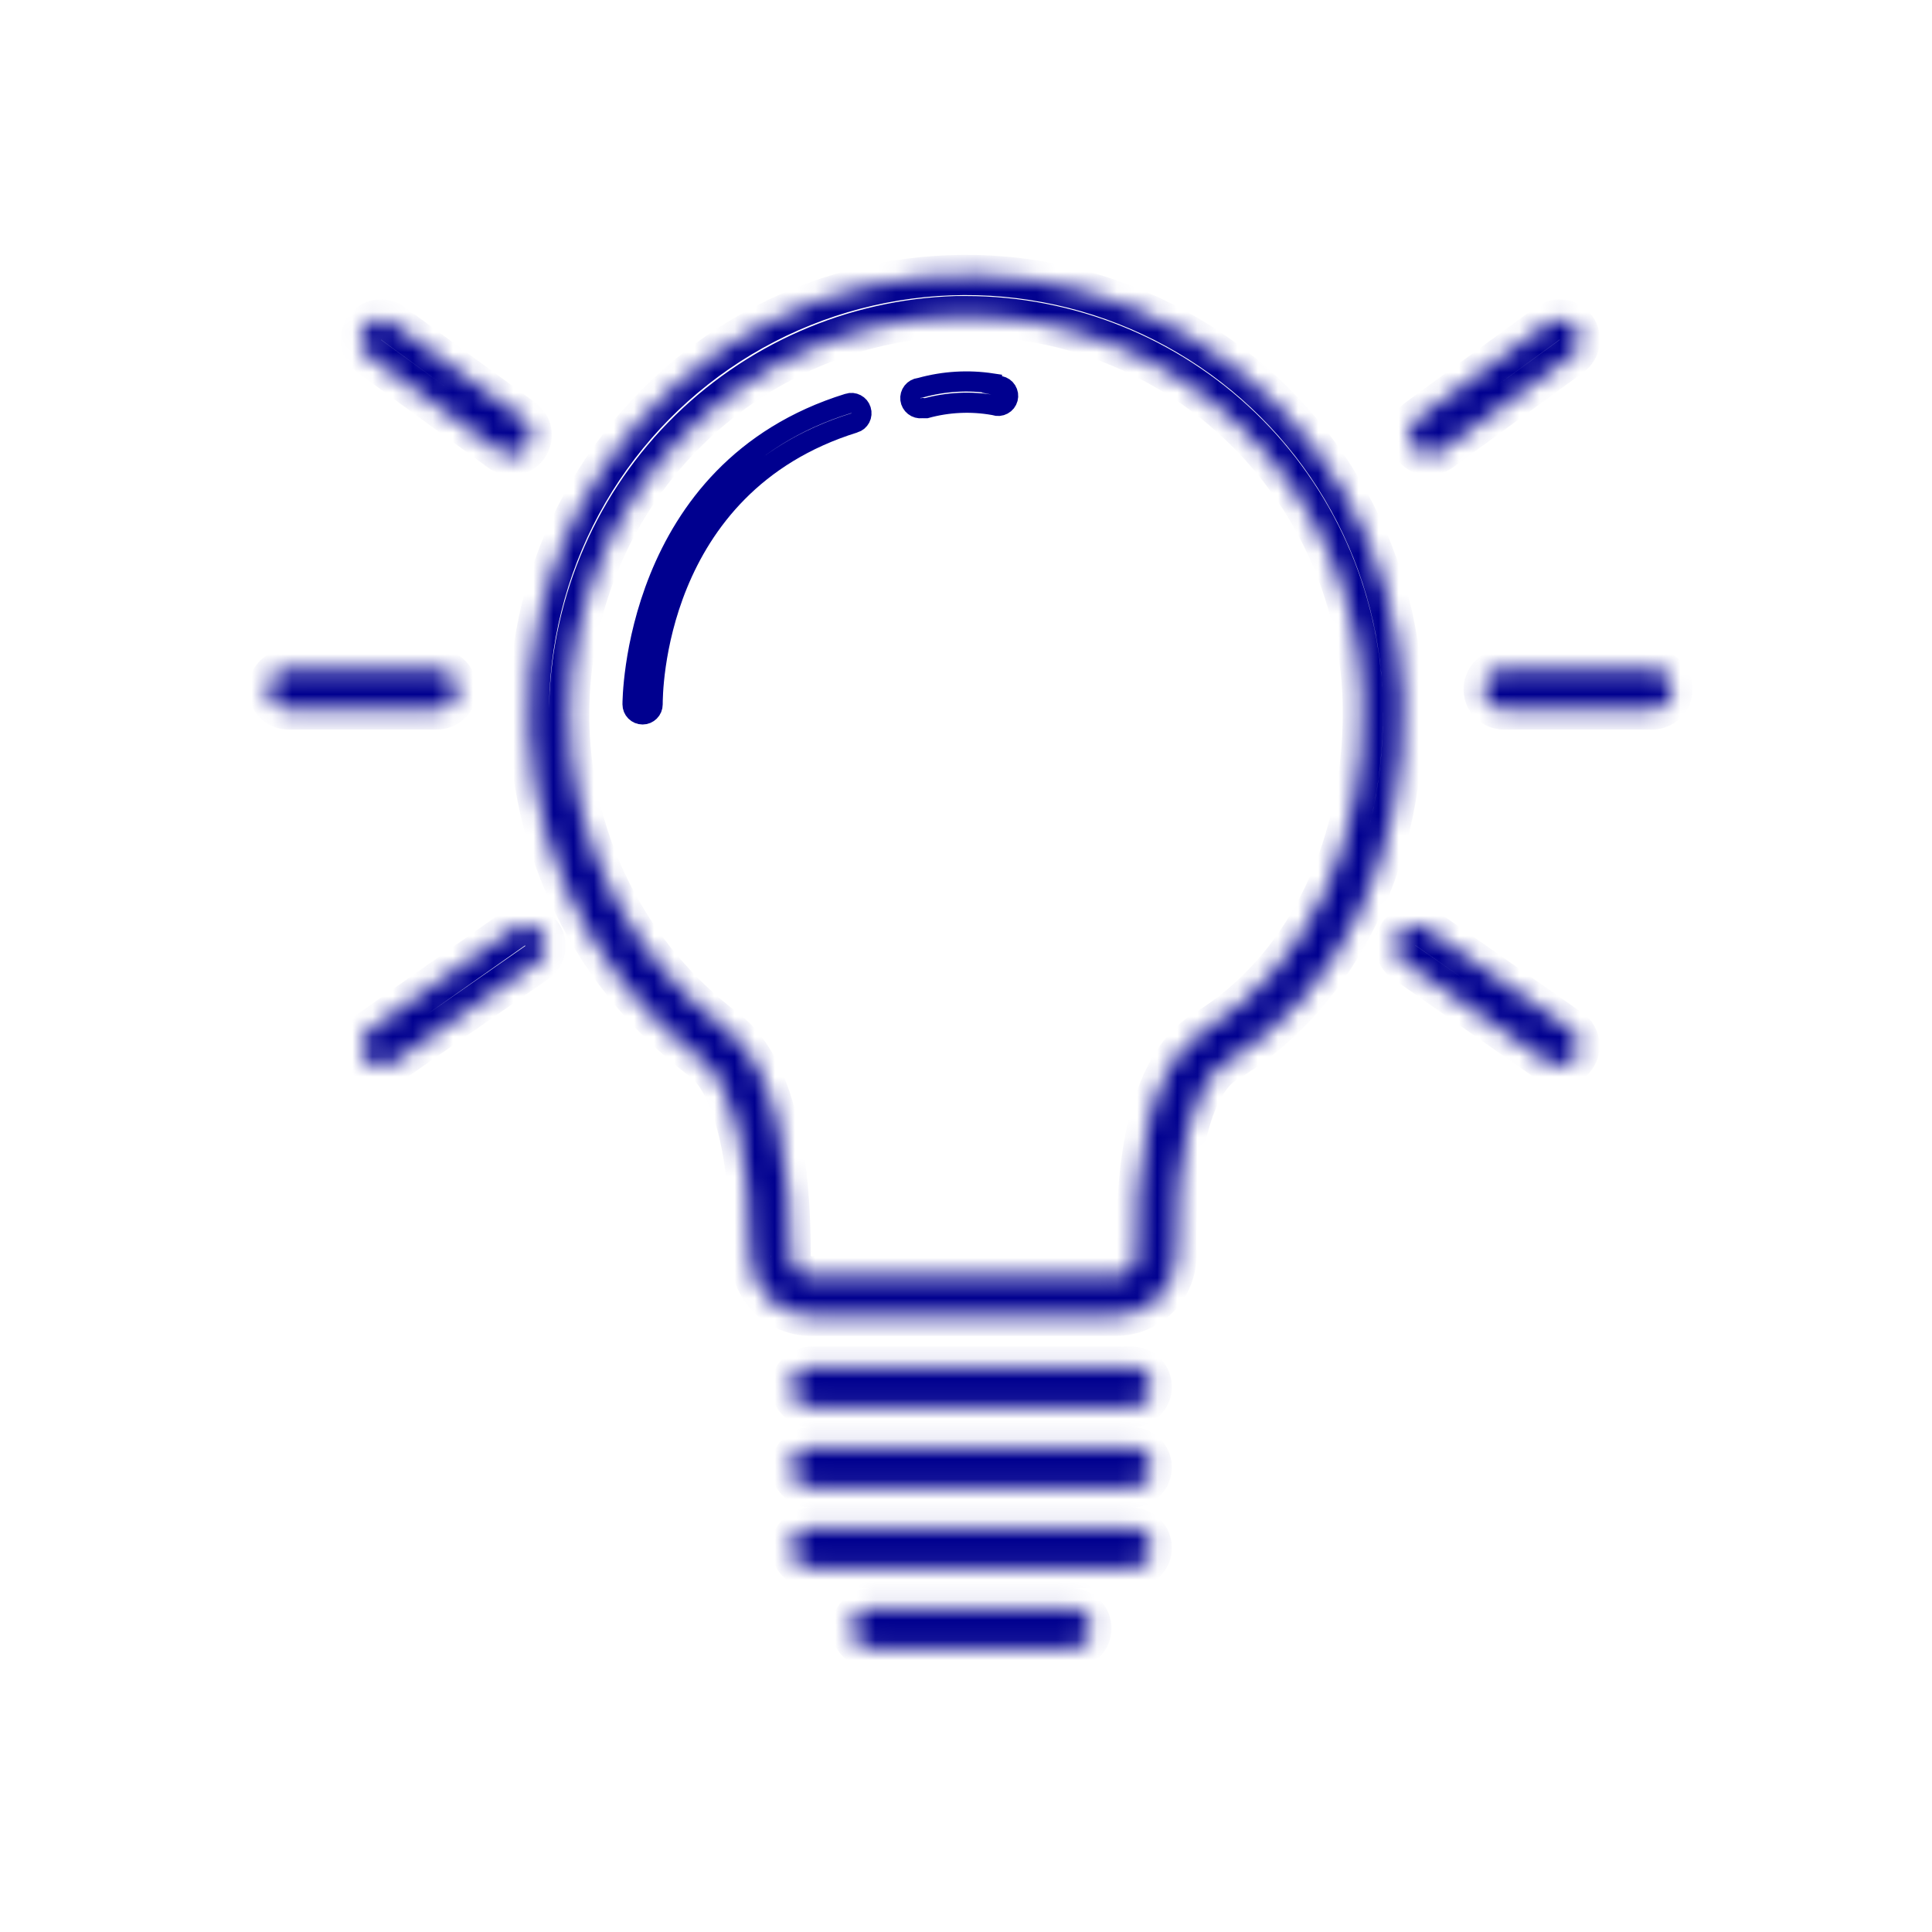 <svg width="96" height="96" viewBox="0 0 96 96" fill="none" xmlns="http://www.w3.org/2000/svg">
<mask id="path-2-inside-1" fill="white">
<path d="M24.84 22.43C25.012 22.554 25.218 22.621 25.43 22.62C25.639 22.618 25.842 22.55 26.011 22.427C26.18 22.303 26.305 22.13 26.37 21.931C26.435 21.733 26.437 21.519 26.374 21.319C26.311 21.12 26.187 20.945 26.02 20.82L19.52 16.07C19.305 15.914 19.037 15.849 18.774 15.89C18.512 15.931 18.276 16.075 18.12 16.29C17.963 16.505 17.899 16.773 17.94 17.036C17.981 17.298 18.125 17.534 18.34 17.69L24.84 22.43ZM22.71 34.25C22.71 33.985 22.605 33.73 22.417 33.543C22.23 33.355 21.975 33.25 21.71 33.25H14.33C14.065 33.25 13.81 33.355 13.623 33.543C13.435 33.73 13.33 33.985 13.33 34.25C13.33 34.515 13.435 34.77 13.623 34.957C13.81 35.145 14.065 35.25 14.33 35.25H21.71C21.975 35.25 22.23 35.145 22.417 34.957C22.605 34.77 22.71 34.515 22.71 34.25ZM25.53 46.15L18.35 51.2C18.183 51.325 18.06 51.499 17.997 51.697C17.934 51.895 17.934 52.109 17.998 52.307C18.062 52.505 18.186 52.678 18.353 52.803C18.52 52.927 18.722 52.996 18.93 53C19.135 53.005 19.335 52.942 19.5 52.82L26.68 47.82C26.788 47.744 26.88 47.648 26.951 47.536C27.022 47.425 27.07 47.3 27.092 47.17C27.114 47.04 27.11 46.907 27.081 46.778C27.051 46.649 26.997 46.528 26.92 46.42C26.847 46.311 26.752 46.217 26.643 46.145C26.533 46.072 26.41 46.022 26.281 45.997C26.152 45.971 26.019 45.972 25.89 45.998C25.761 46.025 25.639 46.076 25.53 46.15ZM71 22.62C71.212 22.621 71.418 22.554 71.59 22.43L78.09 17.69C78.196 17.613 78.287 17.515 78.355 17.402C78.424 17.29 78.469 17.166 78.49 17.036C78.51 16.906 78.505 16.773 78.474 16.645C78.443 16.517 78.388 16.396 78.31 16.29C78.233 16.184 78.135 16.093 78.023 16.025C77.91 15.956 77.786 15.911 77.656 15.89C77.526 15.87 77.393 15.875 77.265 15.906C77.137 15.937 77.016 15.992 76.91 16.07L70.41 20.82C70.243 20.945 70.119 21.12 70.056 21.319C69.993 21.519 69.995 21.733 70.06 21.931C70.125 22.13 70.251 22.303 70.419 22.427C70.588 22.55 70.791 22.618 71 22.62ZM82.1 33.25H74.72C74.455 33.25 74.2 33.355 74.013 33.543C73.825 33.73 73.72 33.985 73.72 34.25C73.72 34.515 73.825 34.77 74.013 34.957C74.2 35.145 74.455 35.25 74.72 35.25H82.1C82.365 35.25 82.62 35.145 82.807 34.957C82.995 34.77 83.1 34.515 83.1 34.25C83.1 33.985 82.995 33.73 82.807 33.543C82.62 33.355 82.365 33.25 82.1 33.25ZM70.9 46.15C70.684 45.998 70.416 45.938 70.156 45.983C69.895 46.028 69.663 46.174 69.51 46.39C69.433 46.498 69.379 46.619 69.349 46.748C69.32 46.877 69.316 47.01 69.338 47.14C69.361 47.27 69.408 47.395 69.479 47.506C69.55 47.618 69.642 47.714 69.75 47.79L76.92 52.79C77.09 52.909 77.293 52.972 77.5 52.97C77.71 52.967 77.913 52.897 78.082 52.772C78.25 52.646 78.374 52.471 78.438 52.27C78.501 52.07 78.499 51.855 78.433 51.656C78.367 51.457 78.24 51.283 78.07 51.16L70.9 46.15ZM56.23 67.91H40.31C40.045 67.91 39.79 68.015 39.603 68.203C39.415 68.39 39.31 68.645 39.31 68.91C39.31 69.175 39.415 69.43 39.603 69.617C39.79 69.805 40.045 69.91 40.31 69.91H56.23C56.495 69.91 56.75 69.805 56.937 69.617C57.125 69.43 57.23 69.175 57.23 68.91C57.23 68.645 57.125 68.39 56.937 68.203C56.75 68.015 56.495 67.91 56.23 67.91ZM56.23 71.91H40.31C40.045 71.91 39.79 72.015 39.603 72.203C39.415 72.39 39.31 72.645 39.31 72.91C39.31 73.175 39.415 73.43 39.603 73.617C39.79 73.805 40.045 73.91 40.31 73.91H56.23C56.495 73.91 56.75 73.805 56.937 73.617C57.125 73.43 57.23 73.175 57.23 72.91C57.23 72.645 57.125 72.39 56.937 72.203C56.75 72.015 56.495 71.91 56.23 71.91ZM56.23 75.91H40.31C40.045 75.91 39.79 76.015 39.603 76.203C39.415 76.39 39.31 76.645 39.31 76.91C39.31 77.175 39.415 77.43 39.603 77.617C39.79 77.805 40.045 77.91 40.31 77.91H56.23C56.495 77.91 56.75 77.805 56.937 77.617C57.125 77.43 57.23 77.175 57.23 76.91C57.23 76.645 57.125 76.39 56.937 76.203C56.75 76.015 56.495 75.91 56.23 75.91ZM53.23 79.91H43.31C43.045 79.91 42.79 80.015 42.603 80.203C42.415 80.39 42.31 80.645 42.31 80.91C42.31 81.175 42.415 81.43 42.603 81.617C42.79 81.805 43.045 81.91 43.31 81.91H53.23C53.495 81.91 53.75 81.805 53.937 81.617C54.125 81.43 54.23 81.175 54.23 80.91C54.23 80.645 54.125 80.39 53.937 80.203C53.75 80.015 53.495 79.91 53.23 79.91ZM69.71 34.7C69.595 31.033 68.552 27.454 66.679 24.299C64.807 21.143 62.166 18.514 59.002 16.655C55.838 14.797 52.255 13.77 48.587 13.671C44.919 13.572 41.286 14.404 38.027 16.089C34.767 17.774 31.988 20.257 29.948 23.307C27.907 26.357 26.673 29.873 26.36 33.529C26.047 37.185 26.665 40.861 28.157 44.213C29.648 47.565 31.965 50.485 34.89 52.7C36.41 53.85 37.31 57.45 37.29 62.32C37.282 62.719 37.354 63.115 37.501 63.486C37.648 63.857 37.868 64.195 38.147 64.48C38.427 64.765 38.76 64.992 39.128 65.146C39.496 65.3 39.891 65.38 40.29 65.38H55.45C55.852 65.38 56.251 65.299 56.622 65.142C56.992 64.986 57.328 64.755 57.608 64.466C57.887 64.177 58.106 63.834 58.251 63.459C58.396 63.083 58.463 62.682 58.45 62.28C58.36 57.35 59.28 53.81 60.91 52.82C66.58 49.44 69.94 42.48 69.71 34.7ZM59.91 51.16C56.91 52.96 56.41 58.25 56.48 62.37C56.482 62.509 56.456 62.646 56.405 62.775C56.353 62.904 56.277 63.021 56.18 63.12C56.086 63.219 55.973 63.297 55.847 63.35C55.721 63.404 55.586 63.431 55.45 63.43H40.32C40.184 63.431 40.048 63.404 39.923 63.35C39.797 63.297 39.684 63.219 39.59 63.12C39.492 63.024 39.415 62.909 39.363 62.781C39.311 62.654 39.286 62.517 39.29 62.38C39.29 58.38 38.76 53.18 36.09 51.15C33.655 49.318 31.682 46.943 30.326 44.214C28.97 41.485 28.27 38.477 28.28 35.43C28.309 30.291 30.33 25.364 33.919 21.686C37.508 18.008 42.383 15.865 47.52 15.71H48C53.106 15.709 58.013 17.689 61.689 21.233C65.365 24.776 67.524 29.607 67.71 34.71C67.92 41.83 64.93 48.11 59.91 51.16Z"/>
</mask>
<path d="M24.84 22.43C25.012 22.554 25.218 22.621 25.43 22.62C25.639 22.618 25.842 22.55 26.011 22.427C26.18 22.303 26.305 22.13 26.37 21.931C26.435 21.733 26.437 21.519 26.374 21.319C26.311 21.12 26.187 20.945 26.02 20.82L19.52 16.07C19.305 15.914 19.037 15.849 18.774 15.89C18.512 15.931 18.276 16.075 18.12 16.29C17.963 16.505 17.899 16.773 17.94 17.036C17.981 17.298 18.125 17.534 18.34 17.69L24.84 22.43ZM22.71 34.25C22.71 33.985 22.605 33.73 22.417 33.543C22.23 33.355 21.975 33.25 21.71 33.25H14.33C14.065 33.25 13.81 33.355 13.623 33.543C13.435 33.73 13.33 33.985 13.33 34.25C13.33 34.515 13.435 34.77 13.623 34.957C13.81 35.145 14.065 35.25 14.33 35.25H21.71C21.975 35.25 22.23 35.145 22.417 34.957C22.605 34.77 22.71 34.515 22.71 34.25ZM25.53 46.15L18.35 51.2C18.183 51.325 18.06 51.499 17.997 51.697C17.934 51.895 17.934 52.109 17.998 52.307C18.062 52.505 18.186 52.678 18.353 52.803C18.52 52.927 18.722 52.996 18.93 53C19.135 53.005 19.335 52.942 19.5 52.82L26.68 47.82C26.788 47.744 26.88 47.648 26.951 47.536C27.022 47.425 27.07 47.3 27.092 47.17C27.114 47.04 27.11 46.907 27.081 46.778C27.051 46.649 26.997 46.528 26.92 46.42C26.847 46.311 26.752 46.217 26.643 46.145C26.533 46.072 26.41 46.022 26.281 45.997C26.152 45.971 26.019 45.972 25.89 45.998C25.761 46.025 25.639 46.076 25.53 46.15ZM71 22.62C71.212 22.621 71.418 22.554 71.59 22.43L78.09 17.69C78.196 17.613 78.287 17.515 78.355 17.402C78.424 17.29 78.469 17.166 78.49 17.036C78.51 16.906 78.505 16.773 78.474 16.645C78.443 16.517 78.388 16.396 78.31 16.29C78.233 16.184 78.135 16.093 78.023 16.025C77.91 15.956 77.786 15.911 77.656 15.89C77.526 15.87 77.393 15.875 77.265 15.906C77.137 15.937 77.016 15.992 76.91 16.07L70.41 20.82C70.243 20.945 70.119 21.12 70.056 21.319C69.993 21.519 69.995 21.733 70.06 21.931C70.125 22.13 70.251 22.303 70.419 22.427C70.588 22.55 70.791 22.618 71 22.62ZM82.1 33.25H74.72C74.455 33.25 74.2 33.355 74.013 33.543C73.825 33.73 73.72 33.985 73.72 34.25C73.72 34.515 73.825 34.77 74.013 34.957C74.2 35.145 74.455 35.25 74.72 35.25H82.1C82.365 35.25 82.62 35.145 82.807 34.957C82.995 34.77 83.1 34.515 83.1 34.25C83.1 33.985 82.995 33.73 82.807 33.543C82.62 33.355 82.365 33.25 82.1 33.25ZM70.9 46.15C70.684 45.998 70.416 45.938 70.156 45.983C69.895 46.028 69.663 46.174 69.51 46.39C69.433 46.498 69.379 46.619 69.349 46.748C69.32 46.877 69.316 47.01 69.338 47.14C69.361 47.27 69.408 47.395 69.479 47.506C69.55 47.618 69.642 47.714 69.75 47.79L76.92 52.79C77.09 52.909 77.293 52.972 77.5 52.97C77.71 52.967 77.913 52.897 78.082 52.772C78.25 52.646 78.374 52.471 78.438 52.27C78.501 52.07 78.499 51.855 78.433 51.656C78.367 51.457 78.24 51.283 78.07 51.16L70.9 46.15ZM56.23 67.91H40.31C40.045 67.91 39.79 68.015 39.603 68.203C39.415 68.39 39.31 68.645 39.31 68.91C39.31 69.175 39.415 69.43 39.603 69.617C39.79 69.805 40.045 69.91 40.31 69.91H56.23C56.495 69.91 56.75 69.805 56.937 69.617C57.125 69.43 57.23 69.175 57.23 68.91C57.23 68.645 57.125 68.39 56.937 68.203C56.75 68.015 56.495 67.91 56.23 67.91ZM56.23 71.91H40.31C40.045 71.91 39.79 72.015 39.603 72.203C39.415 72.39 39.31 72.645 39.31 72.91C39.31 73.175 39.415 73.43 39.603 73.617C39.79 73.805 40.045 73.91 40.31 73.91H56.23C56.495 73.91 56.75 73.805 56.937 73.617C57.125 73.43 57.23 73.175 57.23 72.91C57.23 72.645 57.125 72.39 56.937 72.203C56.75 72.015 56.495 71.91 56.23 71.91ZM56.23 75.91H40.31C40.045 75.91 39.79 76.015 39.603 76.203C39.415 76.39 39.31 76.645 39.31 76.91C39.31 77.175 39.415 77.43 39.603 77.617C39.79 77.805 40.045 77.91 40.31 77.91H56.23C56.495 77.91 56.75 77.805 56.937 77.617C57.125 77.43 57.23 77.175 57.23 76.91C57.23 76.645 57.125 76.39 56.937 76.203C56.75 76.015 56.495 75.91 56.23 75.91ZM53.23 79.91H43.31C43.045 79.91 42.79 80.015 42.603 80.203C42.415 80.39 42.31 80.645 42.31 80.91C42.31 81.175 42.415 81.43 42.603 81.617C42.79 81.805 43.045 81.91 43.31 81.91H53.23C53.495 81.91 53.75 81.805 53.937 81.617C54.125 81.43 54.23 81.175 54.23 80.91C54.23 80.645 54.125 80.39 53.937 80.203C53.75 80.015 53.495 79.91 53.23 79.91ZM69.71 34.7C69.595 31.033 68.552 27.454 66.679 24.299C64.807 21.143 62.166 18.514 59.002 16.655C55.838 14.797 52.255 13.77 48.587 13.671C44.919 13.572 41.286 14.404 38.027 16.089C34.767 17.774 31.988 20.257 29.948 23.307C27.907 26.357 26.673 29.873 26.36 33.529C26.047 37.185 26.665 40.861 28.157 44.213C29.648 47.565 31.965 50.485 34.89 52.7C36.41 53.85 37.31 57.45 37.29 62.32C37.282 62.719 37.354 63.115 37.501 63.486C37.648 63.857 37.868 64.195 38.147 64.48C38.427 64.765 38.76 64.992 39.128 65.146C39.496 65.3 39.891 65.38 40.29 65.38H55.45C55.852 65.38 56.251 65.299 56.622 65.142C56.992 64.986 57.328 64.755 57.608 64.466C57.887 64.177 58.106 63.834 58.251 63.459C58.396 63.083 58.463 62.682 58.45 62.28C58.36 57.35 59.28 53.81 60.91 52.82C66.58 49.44 69.94 42.48 69.71 34.7ZM59.91 51.16C56.91 52.96 56.41 58.25 56.48 62.37C56.482 62.509 56.456 62.646 56.405 62.775C56.353 62.904 56.277 63.021 56.18 63.12C56.086 63.219 55.973 63.297 55.847 63.35C55.721 63.404 55.586 63.431 55.45 63.43H40.32C40.184 63.431 40.048 63.404 39.923 63.35C39.797 63.297 39.684 63.219 39.59 63.12C39.492 63.024 39.415 62.909 39.363 62.781C39.311 62.654 39.286 62.517 39.29 62.38C39.29 58.38 38.76 53.18 36.09 51.15C33.655 49.318 31.682 46.943 30.326 44.214C28.97 41.485 28.27 38.477 28.28 35.43C28.309 30.291 30.33 25.364 33.919 21.686C37.508 18.008 42.383 15.865 47.52 15.71H48C53.106 15.709 58.013 17.689 61.689 21.233C65.365 24.776 67.524 29.607 67.71 34.71C67.92 41.83 64.93 48.11 59.91 51.16Z" stroke="#00008F" stroke-width="2" mask="url(#path-2-inside-1)"/>
<path d="M42.148 20.048L42.148 20.048L42.152 20.046C42.215 20.026 42.281 20.019 42.347 20.024C42.413 20.03 42.477 20.049 42.536 20.08C42.594 20.11 42.646 20.152 42.689 20.203C42.731 20.254 42.763 20.313 42.782 20.376L42.782 20.376L42.784 20.382C42.804 20.445 42.811 20.511 42.805 20.577C42.8 20.643 42.781 20.707 42.75 20.766C42.719 20.824 42.678 20.876 42.627 20.919C42.576 20.961 42.517 20.992 42.454 21.012L42.452 21.012C37.441 22.567 34.927 25.967 33.676 29.019C32.431 32.056 32.43 34.76 32.43 35C32.43 35.133 32.377 35.26 32.283 35.353C32.19 35.447 32.063 35.5 31.93 35.5C31.797 35.5 31.67 35.447 31.576 35.353C31.483 35.26 31.43 35.133 31.43 35L31.43 35C31.43 34.958 31.429 32.038 32.773 28.718C34.116 25.402 36.788 21.707 42.148 20.048ZM45.68 19.276L45.717 19.272L45.753 19.262C46.906 18.943 48.111 18.871 49.29 19.05V19.1L49.692 19.18C49.759 19.194 49.822 19.221 49.879 19.259C49.935 19.298 49.982 19.348 50.018 19.406C50.054 19.464 50.078 19.529 50.089 19.596C50.099 19.663 50.095 19.732 50.078 19.798C50.06 19.864 50.029 19.926 49.987 19.98C49.945 20.033 49.892 20.078 49.832 20.11C49.772 20.143 49.706 20.163 49.638 20.169C49.57 20.175 49.502 20.167 49.437 20.145L49.403 20.134L49.367 20.128C48.249 19.93 47.102 19.985 46.009 20.286C45.979 20.288 45.949 20.287 45.92 20.284L45.86 20.276L45.8 20.284C45.667 20.299 45.532 20.262 45.427 20.179C45.321 20.096 45.252 19.974 45.236 19.84C45.22 19.707 45.258 19.572 45.341 19.467C45.424 19.361 45.546 19.292 45.68 19.276Z" stroke="#00008F"/>
</svg>
